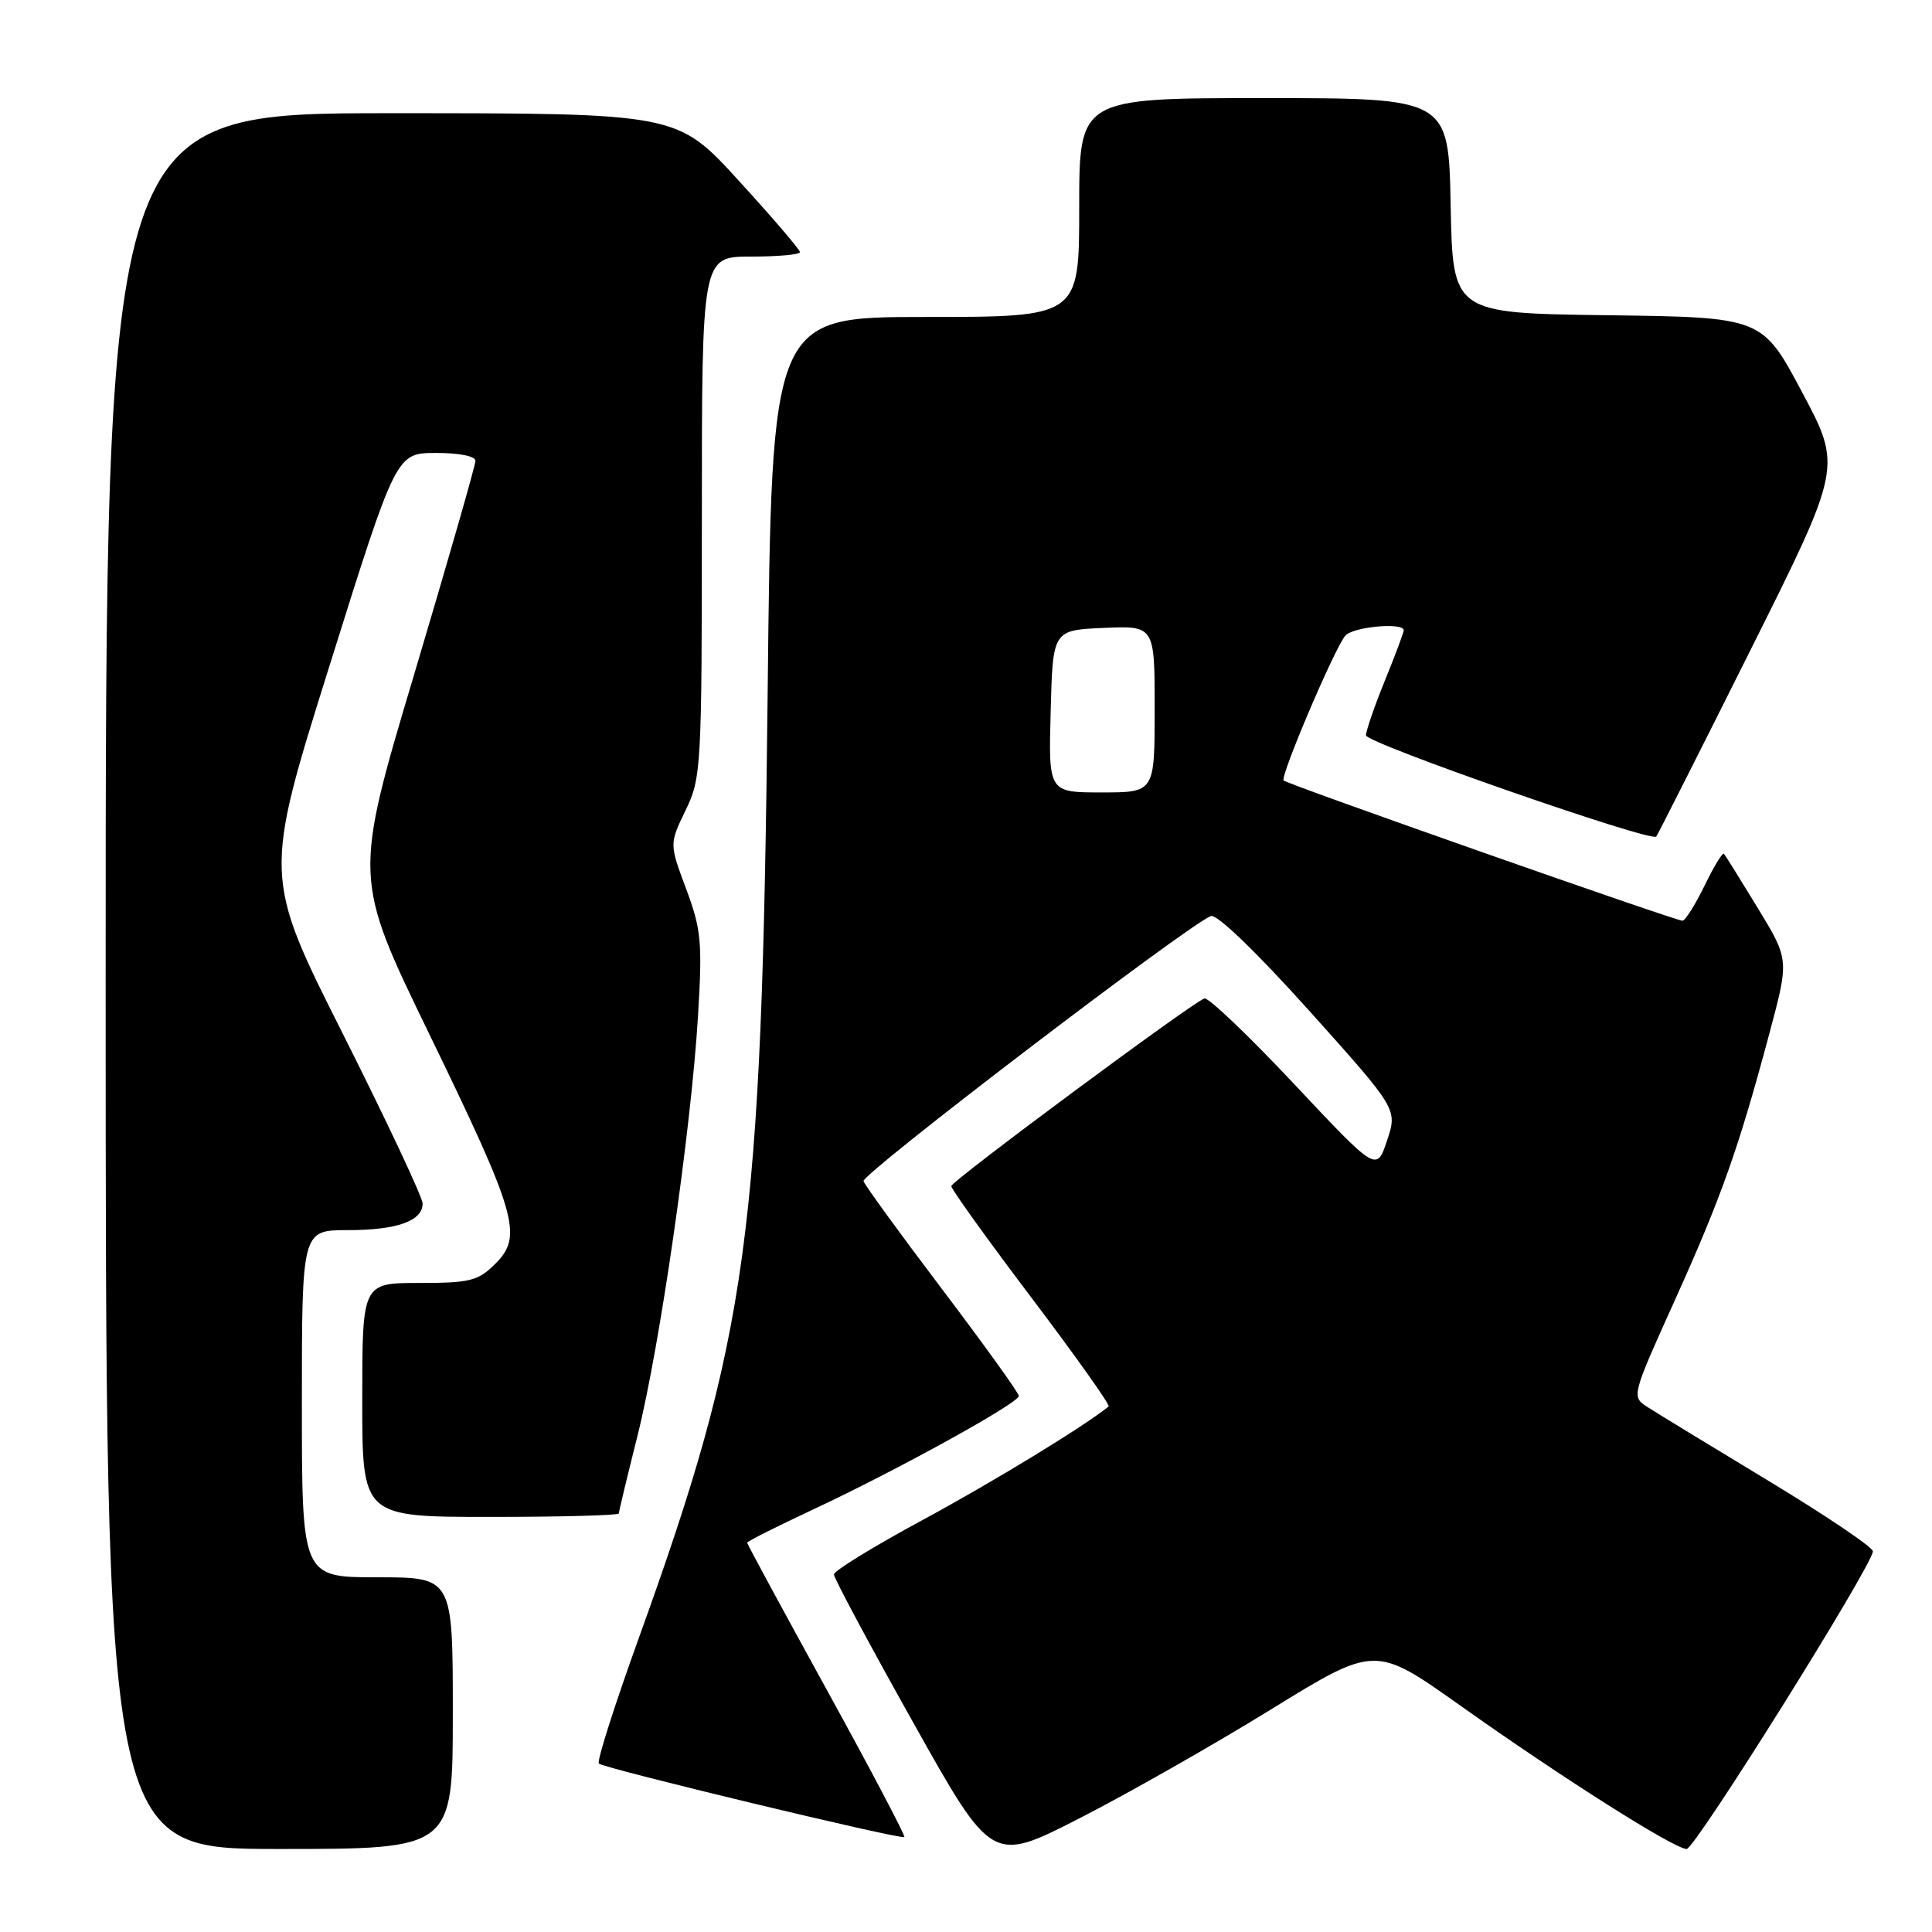 <?xml version="1.0" encoding="UTF-8" standalone="no"?>
<!DOCTYPE svg PUBLIC "-//W3C//DTD SVG 1.1//EN" "http://www.w3.org/Graphics/SVG/1.1/DTD/svg11.dtd" >
<svg xmlns="http://www.w3.org/2000/svg" xmlns:xlink="http://www.w3.org/1999/xlink" version="1.1" viewBox="0 0 256 256">
 <g >
 <path fill="currentColor"
d=" M 168.36 226.54 C 182.22 218.00 182.22 218.00 193.47 225.98 C 207.04 235.61 221.87 245.00 223.49 245.00 C 224.60 245.00 248.03 207.56 248.17 205.56 C 248.20 205.04 241.99 200.85 234.37 196.24 C 226.74 191.63 219.52 187.23 218.33 186.46 C 216.16 185.06 216.16 185.06 221.93 172.28 C 228.09 158.63 230.39 152.15 234.48 136.83 C 237.07 127.15 237.07 127.15 232.92 120.33 C 230.63 116.57 228.61 113.33 228.43 113.13 C 228.24 112.93 227.08 114.84 225.85 117.38 C 224.61 119.92 223.30 122.00 222.93 122.00 C 221.99 122.00 170.60 103.93 170.09 103.42 C 169.59 102.93 176.75 86.09 178.24 84.25 C 179.19 83.06 186.00 82.42 186.00 83.52 C 186.00 83.81 184.88 86.81 183.50 90.19 C 182.12 93.58 181.00 96.84 181.00 97.44 C 181.00 98.46 218.75 111.62 219.46 110.85 C 219.63 110.66 225.24 99.56 231.92 86.19 C 244.07 61.88 244.07 61.88 238.78 51.96 C 233.50 42.04 233.50 42.04 213.00 41.77 C 192.50 41.50 192.50 41.50 192.22 27.25 C 191.95 13.00 191.95 13.00 167.47 13.00 C 143.00 13.00 143.00 13.00 143.00 27.50 C 143.00 42.00 143.00 42.00 122.63 42.00 C 102.25 42.00 102.25 42.00 101.72 91.75 C 100.94 163.97 99.19 176.75 84.53 217.37 C 81.40 226.06 79.06 233.40 79.35 233.68 C 79.97 234.31 119.35 243.78 119.83 243.42 C 120.01 243.29 115.40 234.53 109.58 223.96 C 103.76 213.38 99.00 204.59 99.00 204.42 C 99.00 204.24 102.94 202.26 107.75 200.01 C 118.87 194.81 135.00 185.91 135.00 184.97 C 135.00 184.58 130.44 178.24 124.88 170.89 C 119.31 163.53 114.60 157.06 114.42 156.51 C 114.11 155.59 157.40 122.55 160.45 121.38 C 161.23 121.08 166.49 126.15 173.47 133.92 C 185.18 146.97 185.18 146.97 183.79 151.13 C 182.41 155.28 182.41 155.28 171.47 143.63 C 165.46 137.23 160.11 132.13 159.59 132.30 C 157.97 132.84 126.11 156.46 126.05 157.16 C 126.02 157.53 130.79 164.17 136.65 171.92 C 142.51 179.68 147.13 186.18 146.90 186.36 C 143.80 188.91 131.58 196.37 122.28 201.39 C 115.80 204.89 110.50 208.14 110.50 208.62 C 110.50 209.11 115.21 217.91 120.97 228.18 C 131.43 246.86 131.43 246.86 142.97 240.97 C 149.31 237.73 160.74 231.24 168.36 226.54 Z  M 60.00 227.00 C 60.00 209.00 60.00 209.00 50.00 209.00 C 40.00 209.00 40.00 209.00 40.00 186.00 C 40.00 163.00 40.00 163.00 46.07 163.00 C 52.60 163.00 56.00 161.79 56.00 159.47 C 56.00 158.67 51.26 148.58 45.46 137.05 C 34.91 116.09 34.91 116.09 43.71 88.06 C 52.50 60.03 52.50 60.03 57.75 60.02 C 60.81 60.01 63.00 60.44 63.00 61.06 C 63.00 61.65 59.36 74.32 54.92 89.22 C 46.83 116.31 46.83 116.31 56.83 136.91 C 68.51 160.97 69.32 163.77 65.65 167.44 C 63.36 169.73 62.30 170.00 55.55 170.00 C 48.00 170.00 48.00 170.00 48.00 185.50 C 48.00 201.00 48.00 201.00 65.00 201.00 C 74.35 201.00 82.00 200.79 82.00 200.54 C 82.00 200.29 83.11 195.67 84.46 190.29 C 87.42 178.54 91.58 149.69 92.49 134.63 C 93.08 124.86 92.92 123.14 90.92 117.79 C 88.69 111.82 88.69 111.82 90.84 107.38 C 92.92 103.10 93.00 101.74 93.00 68.47 C 93.00 34.00 93.00 34.00 99.50 34.00 C 103.08 34.00 106.00 33.73 106.00 33.41 C 106.00 33.08 102.34 28.81 97.86 23.91 C 89.72 15.00 89.72 15.00 51.86 15.00 C 14.00 15.00 14.00 15.00 14.00 130.00 C 14.00 245.00 14.00 245.00 37.00 245.00 C 60.00 245.00 60.00 245.00 60.00 227.00 Z  M 139.22 94.25 C 139.50 83.50 139.50 83.50 146.25 83.20 C 153.00 82.91 153.00 82.91 153.00 93.95 C 153.00 105.00 153.00 105.00 145.97 105.00 C 138.93 105.00 138.93 105.00 139.22 94.25 Z "/>
</g>
</svg>